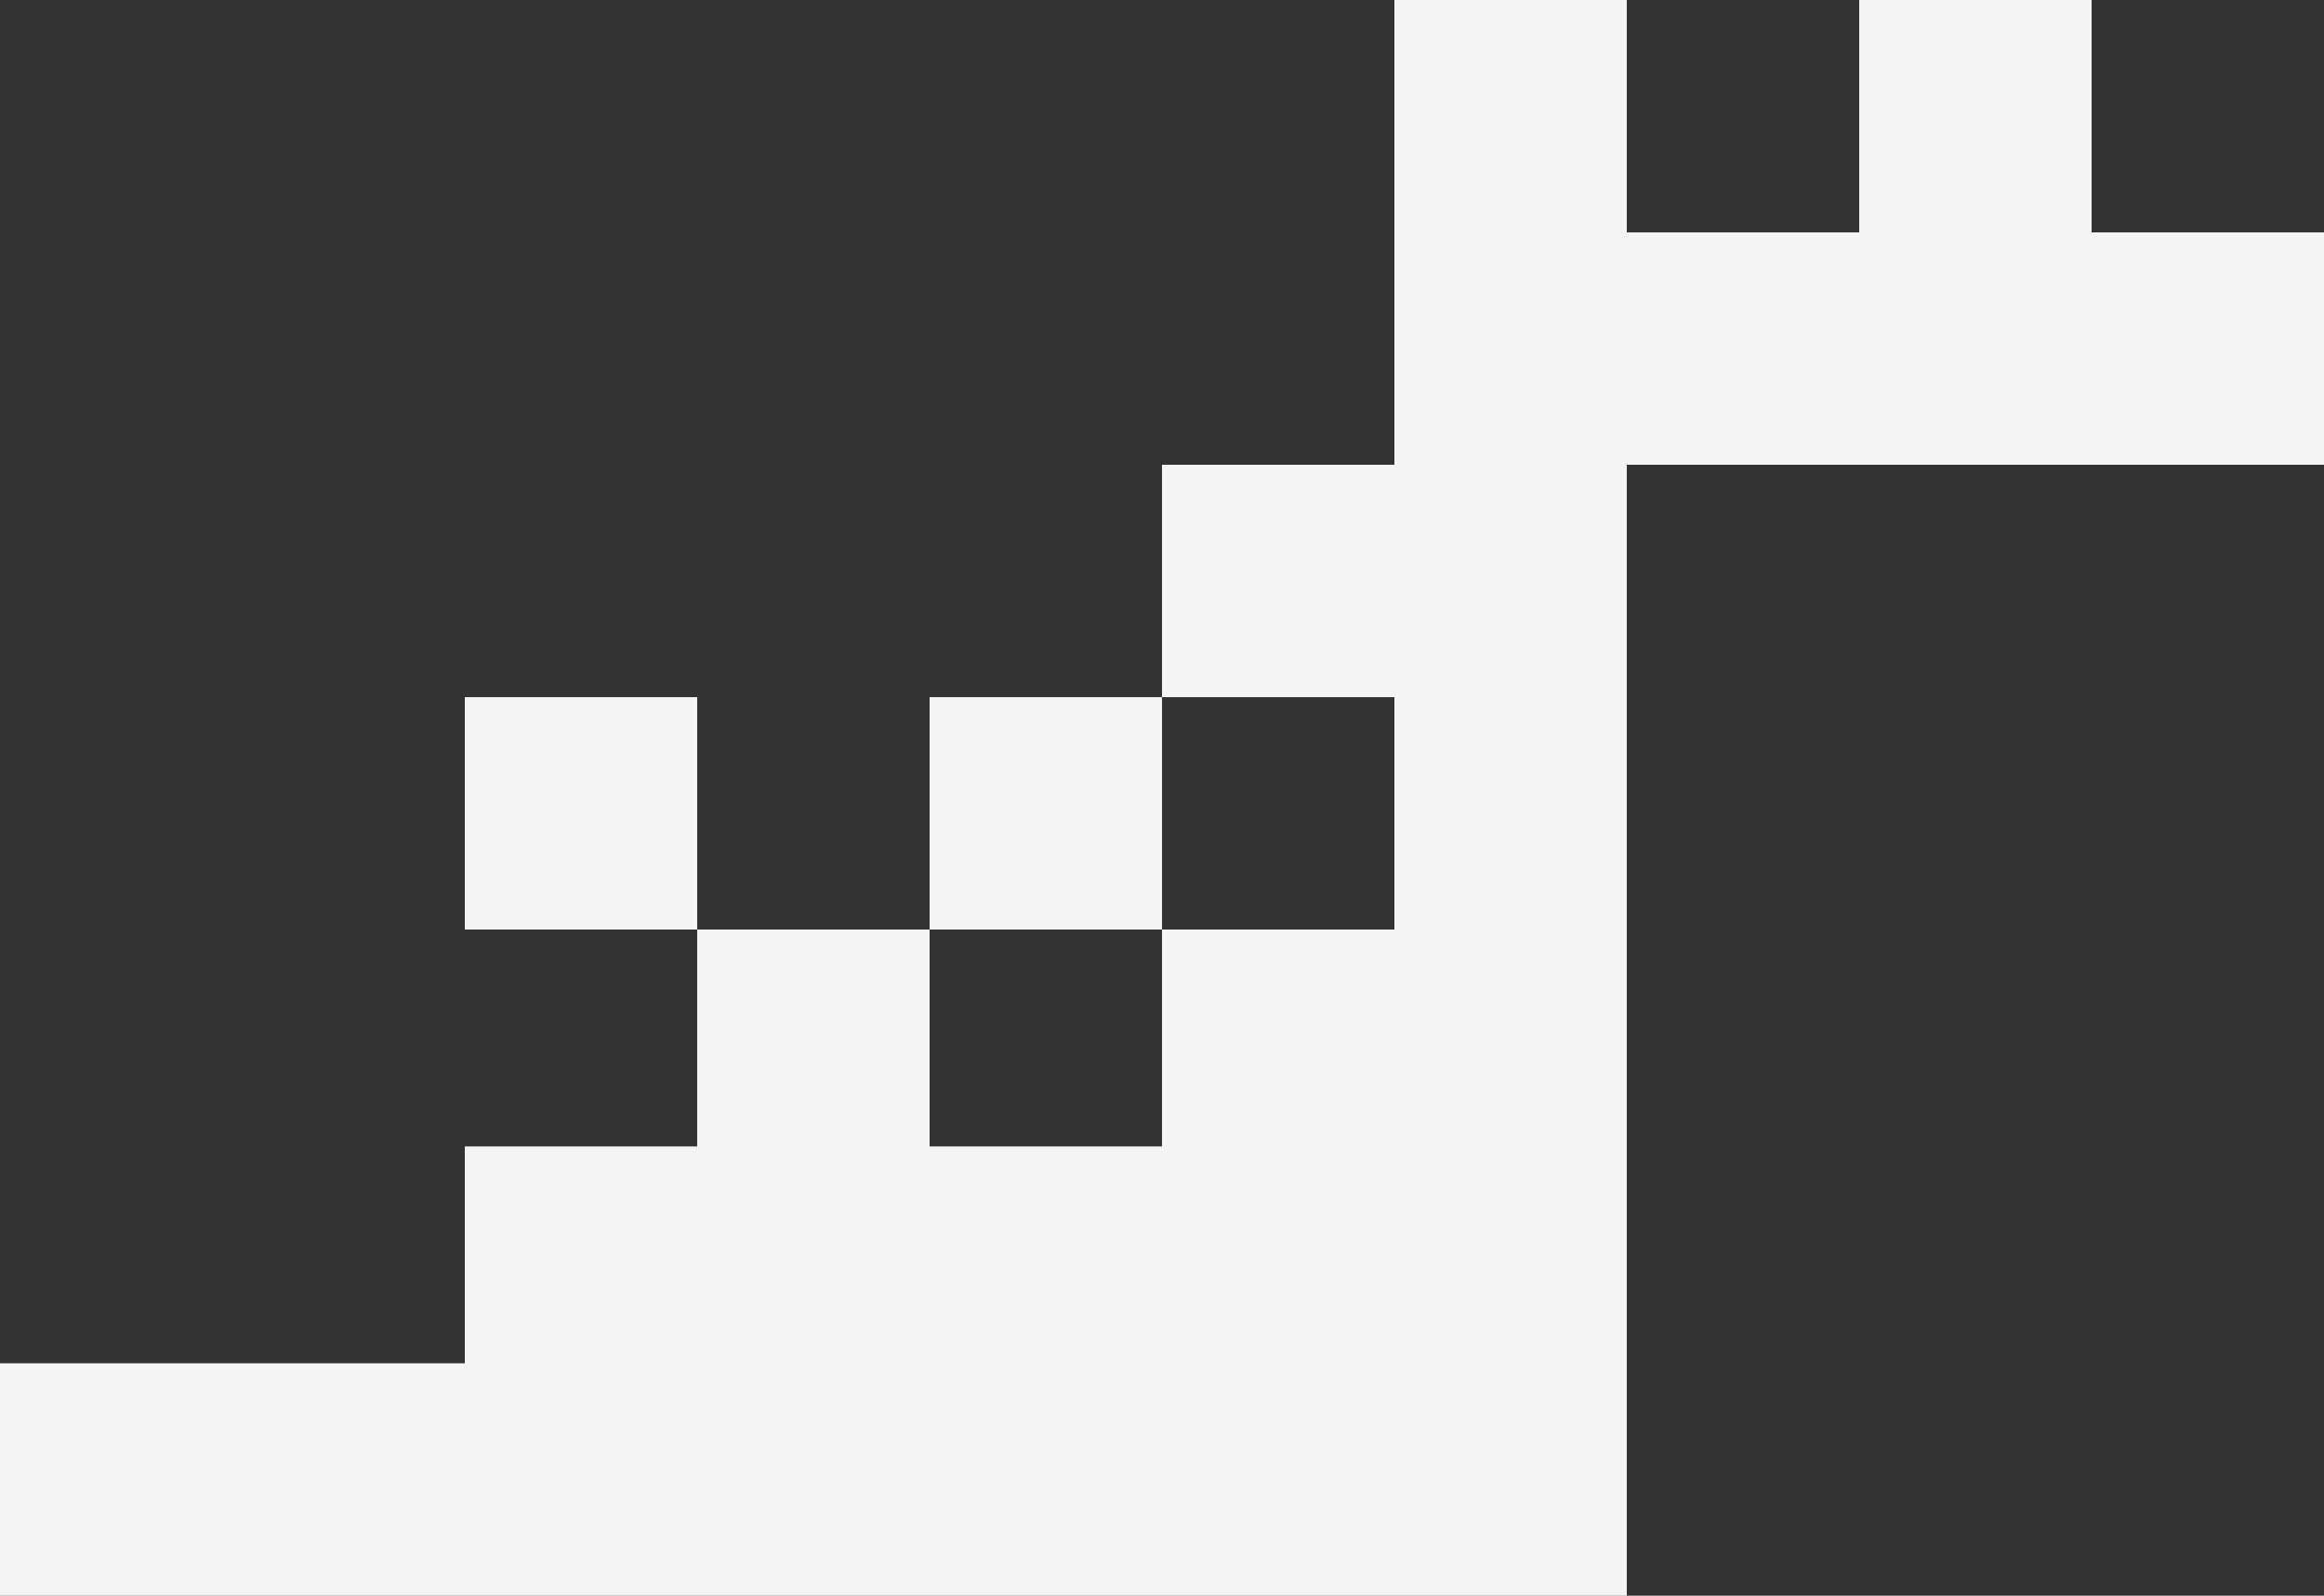 <svg xmlns="http://www.w3.org/2000/svg" width="150" height="103"><rect width="100%" height="100%" fill="#333333" stroke="none"/><g fill="none"><g fill="#f4f4f4"><g><g><path d="M90 88h15v15H90zM90 74h15v15H90zM75 88h15v15H75zM60 88h15v15H60zM75 74h15v15H75zM60 74h15v15H60zM45 60h15v15H45zM30 74h15v15H30zM15 88h15v15H15zM30 88h15v15H30zM60 45h15v15H60zM105 15h15v15h-15zM120 0h15v15h-15zM90 15h15v15H90zM90 0h15v15H90zM90 30h15v15H90zM75 30h15v15H75zM120 15h15v15h-15zM135 15h15v15h-15zM0 88h15v15H0zM30 45h15v15H30zM45 74h15v15H45zM75 60h15v15H75zM90 60h15v15H90zM90 45h15v15H90zM45 88h15v15H45z"/></g></g></g></g></svg>
